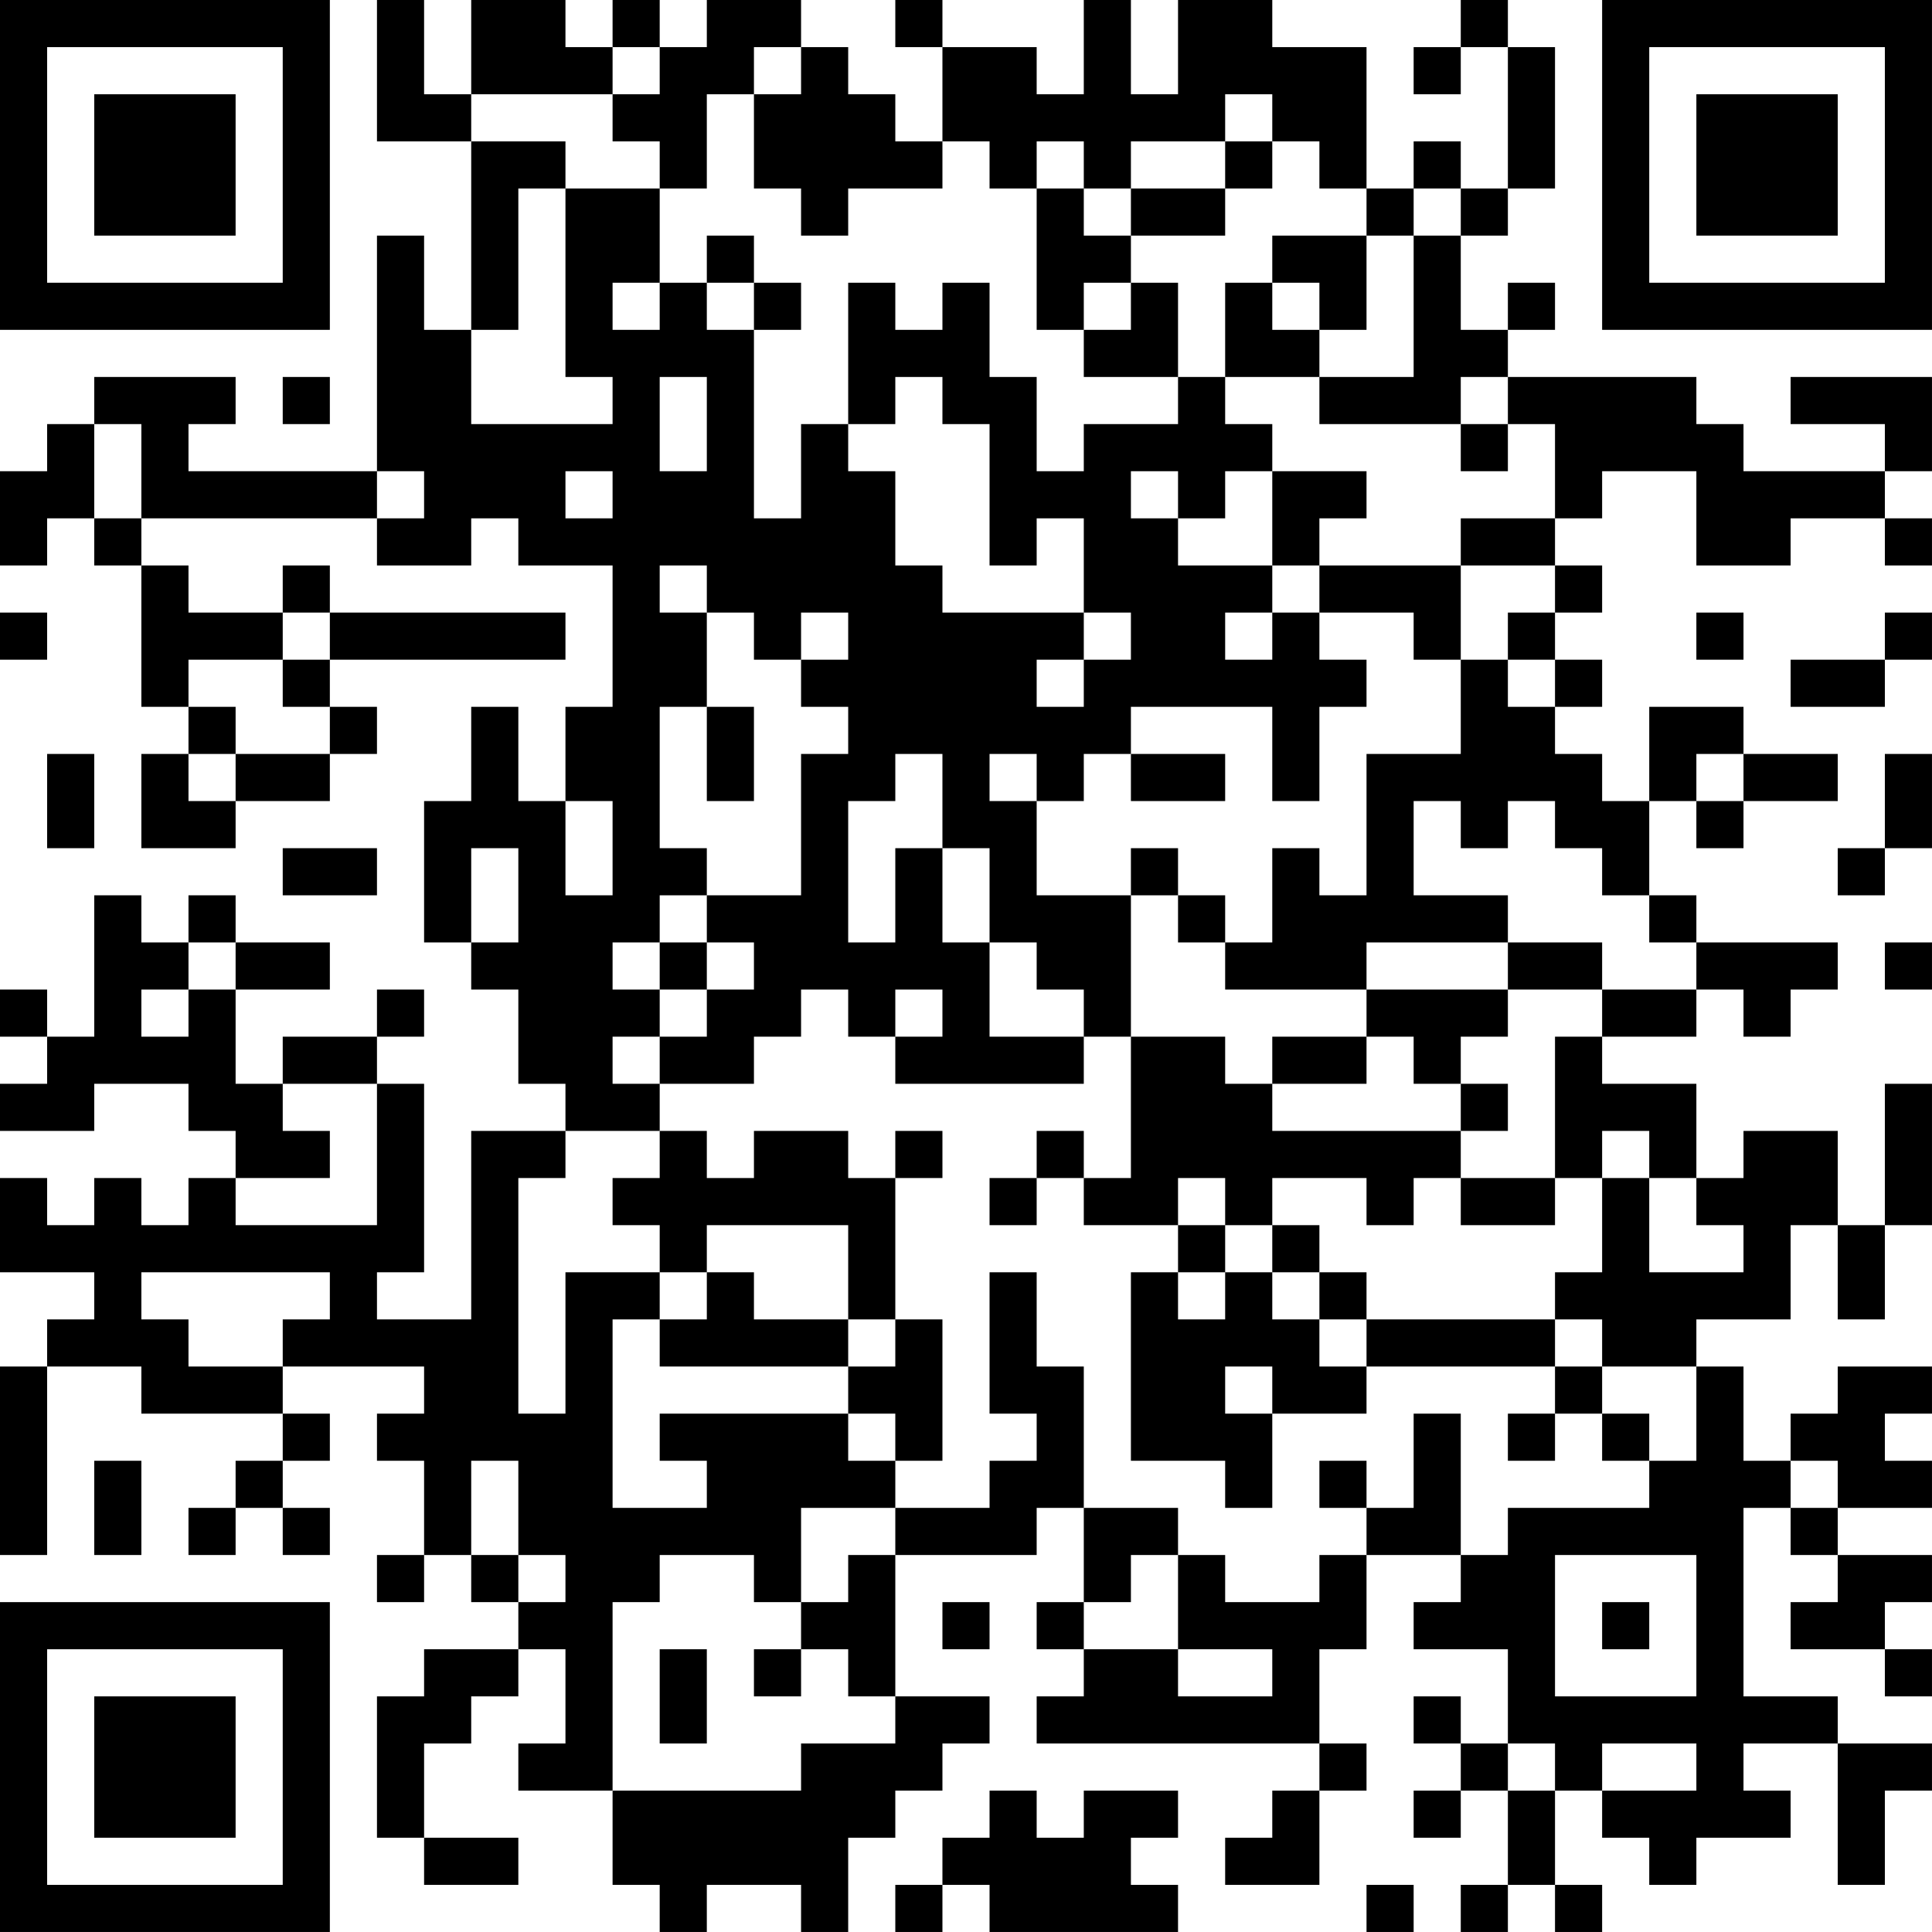 <?xml version="1.0" encoding="UTF-8"?>
<svg xmlns="http://www.w3.org/2000/svg" version="1.1" width="200" height="200" viewBox="0 0 200 200"><rect x="0" y="0" width="200" height="200" fill="#ffffff"/><g transform="scale(4.878)"><g transform="translate(0,0)"><path fill-rule="evenodd" d="M8 0L8 3L10 3L10 7L9 7L9 5L8 5L8 10L4 10L4 9L5 9L5 8L2 8L2 9L1 9L1 10L0 10L0 12L1 12L1 11L2 11L2 12L3 12L3 15L4 15L4 16L3 16L3 18L5 18L5 17L7 17L7 16L8 16L8 15L7 15L7 14L12 14L12 13L7 13L7 12L6 12L6 13L4 13L4 12L3 12L3 11L8 11L8 12L10 12L10 11L11 11L11 12L13 12L13 15L12 15L12 17L11 17L11 15L10 15L10 17L9 17L9 20L10 20L10 21L11 21L11 23L12 23L12 24L10 24L10 28L8 28L8 27L9 27L9 23L8 23L8 22L9 22L9 21L8 21L8 22L6 22L6 23L5 23L5 21L7 21L7 20L5 20L5 19L4 19L4 20L3 20L3 19L2 19L2 22L1 22L1 21L0 21L0 22L1 22L1 23L0 23L0 24L2 24L2 23L4 23L4 24L5 24L5 25L4 25L4 26L3 26L3 25L2 25L2 26L1 26L1 25L0 25L0 27L2 27L2 28L1 28L1 29L0 29L0 33L1 33L1 29L3 29L3 30L6 30L6 31L5 31L5 32L4 32L4 33L5 33L5 32L6 32L6 33L7 33L7 32L6 32L6 31L7 31L7 30L6 30L6 29L9 29L9 30L8 30L8 31L9 31L9 33L8 33L8 34L9 34L9 33L10 33L10 34L11 34L11 35L9 35L9 36L8 36L8 39L9 39L9 40L11 40L11 39L9 39L9 37L10 37L10 36L11 36L11 35L12 35L12 37L11 37L11 38L13 38L13 40L14 40L14 41L15 41L15 40L17 40L17 41L18 41L18 39L19 39L19 38L20 38L20 37L21 37L21 36L19 36L19 33L22 33L22 32L23 32L23 34L22 34L22 35L23 35L23 36L22 36L22 37L28 37L28 38L27 38L27 39L26 39L26 40L28 40L28 38L29 38L29 37L28 37L28 35L29 35L29 33L31 33L31 34L30 34L30 35L32 35L32 37L31 37L31 36L30 36L30 37L31 37L31 38L30 38L30 39L31 39L31 38L32 38L32 40L31 40L31 41L32 41L32 40L33 40L33 41L34 41L34 40L33 40L33 38L34 38L34 39L35 39L35 40L36 40L36 39L38 39L38 38L37 38L37 37L39 37L39 40L40 40L40 38L41 38L41 37L39 37L39 36L37 36L37 32L38 32L38 33L39 33L39 34L38 34L38 35L40 35L40 36L41 36L41 35L40 35L40 34L41 34L41 33L39 33L39 32L41 32L41 31L40 31L40 30L41 30L41 29L39 29L39 30L38 30L38 31L37 31L37 29L36 29L36 28L38 28L38 26L39 26L39 28L40 28L40 26L41 26L41 23L40 23L40 26L39 26L39 24L37 24L37 25L36 25L36 23L34 23L34 22L36 22L36 21L37 21L37 22L38 22L38 21L39 21L39 20L36 20L36 19L35 19L35 17L36 17L36 18L37 18L37 17L39 17L39 16L37 16L37 15L35 15L35 17L34 17L34 16L33 16L33 15L34 15L34 14L33 14L33 13L34 13L34 12L33 12L33 11L34 11L34 10L36 10L36 12L38 12L38 11L40 11L40 12L41 12L41 11L40 11L40 10L41 10L41 8L38 8L38 9L40 9L40 10L37 10L37 9L36 9L36 8L32 8L32 7L33 7L33 6L32 6L32 7L31 7L31 5L32 5L32 4L33 4L33 1L32 1L32 0L31 0L31 1L30 1L30 2L31 2L31 1L32 1L32 4L31 4L31 3L30 3L30 4L29 4L29 1L27 1L27 0L25 0L25 2L24 2L24 0L23 0L23 2L22 2L22 1L20 1L20 0L19 0L19 1L20 1L20 3L19 3L19 2L18 2L18 1L17 1L17 0L15 0L15 1L14 1L14 0L13 0L13 1L12 1L12 0L10 0L10 2L9 2L9 0ZM13 1L13 2L10 2L10 3L12 3L12 4L11 4L11 7L10 7L10 9L13 9L13 8L12 8L12 4L14 4L14 6L13 6L13 7L14 7L14 6L15 6L15 7L16 7L16 11L17 11L17 9L18 9L18 10L19 10L19 12L20 12L20 13L23 13L23 14L22 14L22 15L23 15L23 14L24 14L24 13L23 13L23 11L22 11L22 12L21 12L21 9L20 9L20 8L19 8L19 9L18 9L18 6L19 6L19 7L20 7L20 6L21 6L21 8L22 8L22 10L23 10L23 9L25 9L25 8L26 8L26 9L27 9L27 10L26 10L26 11L25 11L25 10L24 10L24 11L25 11L25 12L27 12L27 13L26 13L26 14L27 14L27 13L28 13L28 14L29 14L29 15L28 15L28 17L27 17L27 15L24 15L24 16L23 16L23 17L22 17L22 16L21 16L21 17L22 17L22 19L24 19L24 22L23 22L23 21L22 21L22 20L21 20L21 18L20 18L20 16L19 16L19 17L18 17L18 20L19 20L19 18L20 18L20 20L21 20L21 22L23 22L23 23L19 23L19 22L20 22L20 21L19 21L19 22L18 22L18 21L17 21L17 22L16 22L16 23L14 23L14 22L15 22L15 21L16 21L16 20L15 20L15 19L17 19L17 16L18 16L18 15L17 15L17 14L18 14L18 13L17 13L17 14L16 14L16 13L15 13L15 12L14 12L14 13L15 13L15 15L14 15L14 18L15 18L15 19L14 19L14 20L13 20L13 21L14 21L14 22L13 22L13 23L14 23L14 24L12 24L12 25L11 25L11 30L12 30L12 27L14 27L14 28L13 28L13 32L15 32L15 31L14 31L14 30L18 30L18 31L19 31L19 32L17 32L17 34L16 34L16 33L14 33L14 34L13 34L13 38L17 38L17 37L19 37L19 36L18 36L18 35L17 35L17 34L18 34L18 33L19 33L19 32L21 32L21 31L22 31L22 30L21 30L21 27L22 27L22 29L23 29L23 32L25 32L25 33L24 33L24 34L23 34L23 35L25 35L25 36L27 36L27 35L25 35L25 33L26 33L26 34L28 34L28 33L29 33L29 32L30 32L30 30L31 30L31 33L32 33L32 32L35 32L35 31L36 31L36 29L34 29L34 28L33 28L33 27L34 27L34 25L35 25L35 27L37 27L37 26L36 26L36 25L35 25L35 24L34 24L34 25L33 25L33 22L34 22L34 21L36 21L36 20L35 20L35 19L34 19L34 18L33 18L33 17L32 17L32 18L31 18L31 17L30 17L30 19L32 19L32 20L29 20L29 21L26 21L26 20L27 20L27 18L28 18L28 19L29 19L29 16L31 16L31 14L32 14L32 15L33 15L33 14L32 14L32 13L33 13L33 12L31 12L31 11L33 11L33 9L32 9L32 8L31 8L31 9L28 9L28 8L30 8L30 5L31 5L31 4L30 4L30 5L29 5L29 4L28 4L28 3L27 3L27 2L26 2L26 3L24 3L24 4L23 4L23 3L22 3L22 4L21 4L21 3L20 3L20 4L18 4L18 5L17 5L17 4L16 4L16 2L17 2L17 1L16 1L16 2L15 2L15 4L14 4L14 3L13 3L13 2L14 2L14 1ZM26 3L26 4L24 4L24 5L23 5L23 4L22 4L22 7L23 7L23 8L25 8L25 6L24 6L24 5L26 5L26 4L27 4L27 3ZM15 5L15 6L16 6L16 7L17 7L17 6L16 6L16 5ZM27 5L27 6L26 6L26 8L28 8L28 7L29 7L29 5ZM23 6L23 7L24 7L24 6ZM27 6L27 7L28 7L28 6ZM6 8L6 9L7 9L7 8ZM14 8L14 10L15 10L15 8ZM2 9L2 11L3 11L3 9ZM31 9L31 10L32 10L32 9ZM8 10L8 11L9 11L9 10ZM12 10L12 11L13 11L13 10ZM27 10L27 12L28 12L28 13L30 13L30 14L31 14L31 12L28 12L28 11L29 11L29 10ZM0 13L0 14L1 14L1 13ZM6 13L6 14L4 14L4 15L5 15L5 16L4 16L4 17L5 17L5 16L7 16L7 15L6 15L6 14L7 14L7 13ZM36 13L36 14L37 14L37 13ZM40 13L40 14L38 14L38 15L40 15L40 14L41 14L41 13ZM15 15L15 17L16 17L16 15ZM1 16L1 18L2 18L2 16ZM24 16L24 17L26 17L26 16ZM36 16L36 17L37 17L37 16ZM40 16L40 18L39 18L39 19L40 19L40 18L41 18L41 16ZM12 17L12 19L13 19L13 17ZM6 18L6 19L8 19L8 18ZM10 18L10 20L11 20L11 18ZM24 18L24 19L25 19L25 20L26 20L26 19L25 19L25 18ZM4 20L4 21L3 21L3 22L4 22L4 21L5 21L5 20ZM14 20L14 21L15 21L15 20ZM32 20L32 21L29 21L29 22L27 22L27 23L26 23L26 22L24 22L24 25L23 25L23 24L22 24L22 25L21 25L21 26L22 26L22 25L23 25L23 26L25 26L25 27L24 27L24 31L26 31L26 32L27 32L27 30L29 30L29 29L33 29L33 30L32 30L32 31L33 31L33 30L34 30L34 31L35 31L35 30L34 30L34 29L33 29L33 28L29 28L29 27L28 27L28 26L27 26L27 25L29 25L29 26L30 26L30 25L31 25L31 26L33 26L33 25L31 25L31 24L32 24L32 23L31 23L31 22L32 22L32 21L34 21L34 20ZM40 20L40 21L41 21L41 20ZM29 22L29 23L27 23L27 24L31 24L31 23L30 23L30 22ZM6 23L6 24L7 24L7 25L5 25L5 26L8 26L8 23ZM14 24L14 25L13 25L13 26L14 26L14 27L15 27L15 28L14 28L14 29L18 29L18 30L19 30L19 31L20 31L20 28L19 28L19 25L20 25L20 24L19 24L19 25L18 25L18 24L16 24L16 25L15 25L15 24ZM25 25L25 26L26 26L26 27L25 27L25 28L26 28L26 27L27 27L27 28L28 28L28 29L29 29L29 28L28 28L28 27L27 27L27 26L26 26L26 25ZM15 26L15 27L16 27L16 28L18 28L18 29L19 29L19 28L18 28L18 26ZM3 27L3 28L4 28L4 29L6 29L6 28L7 28L7 27ZM26 29L26 30L27 30L27 29ZM2 31L2 33L3 33L3 31ZM10 31L10 33L11 33L11 34L12 34L12 33L11 33L11 31ZM28 31L28 32L29 32L29 31ZM38 31L38 32L39 32L39 31ZM33 33L33 36L36 36L36 33ZM20 34L20 35L21 35L21 34ZM34 34L34 35L35 35L35 34ZM14 35L14 37L15 37L15 35ZM16 35L16 36L17 36L17 35ZM32 37L32 38L33 38L33 37ZM34 37L34 38L36 38L36 37ZM21 38L21 39L20 39L20 40L19 40L19 41L20 41L20 40L21 40L21 41L25 41L25 40L24 40L24 39L25 39L25 38L23 38L23 39L22 39L22 38ZM29 40L29 41L30 41L30 40ZM0 0L0 7L7 7L7 0ZM1 1L1 6L6 6L6 1ZM2 2L2 5L5 5L5 2ZM34 0L34 7L41 7L41 0ZM35 1L35 6L40 6L40 1ZM36 2L36 5L39 5L39 2ZM0 34L0 41L7 41L7 34ZM1 35L1 40L6 40L6 35ZM2 36L2 39L5 39L5 36Z" fill="#000000"/></g></g></svg>
